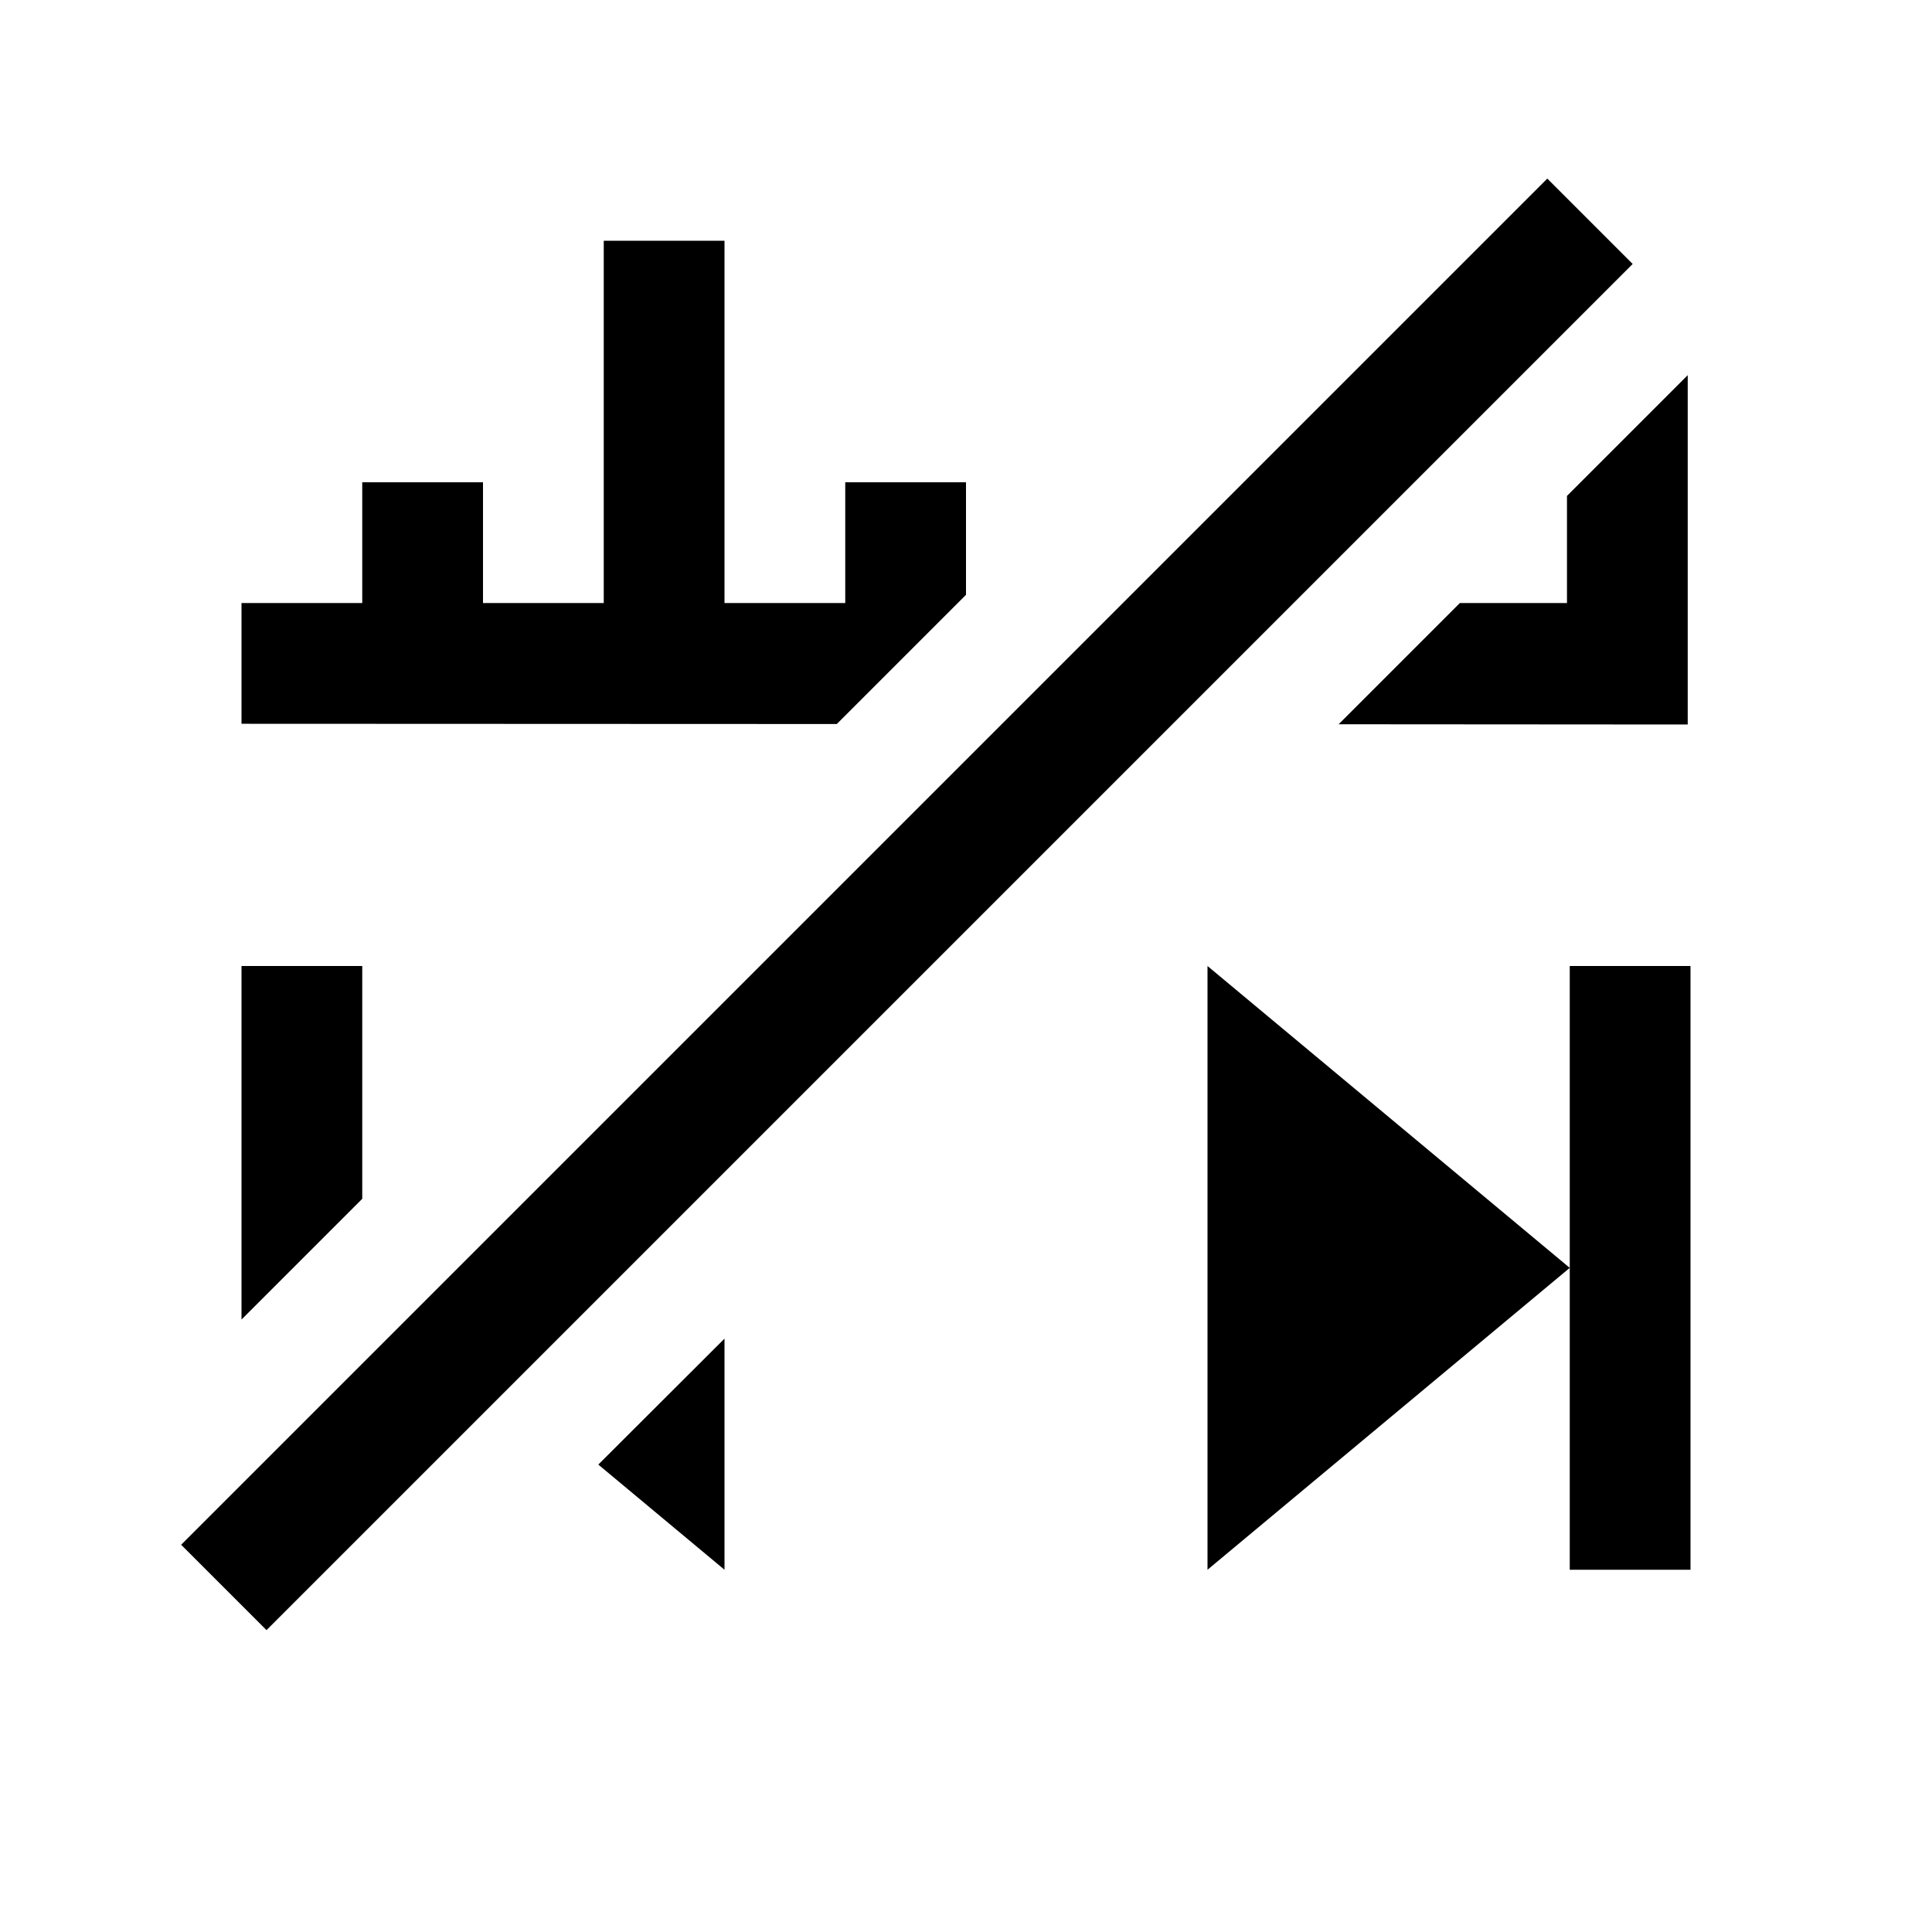 <?xml version="1.0" encoding="UTF-8" standalone="no"?>
<svg
   xmlns:dc="http://purl.org/dc/elements/1.1/"
   xmlns:cc="http://creativecommons.org/ns#"
   xmlns:rdf="http://www.w3.org/1999/02/22-rdf-syntax-ns#"
   xmlns:svg="http://www.w3.org/2000/svg"
   xmlns="http://www.w3.org/2000/svg"
   xmlns:sodipodi="http://sodipodi.sourceforge.net/DTD/sodipodi-0.dtd"
   xmlns:inkscape="http://www.inkscape.org/namespaces/inkscape"
   width="16"
   height="16"
   id="svg2"
   version="1.1"
   inkscape:version="0.91 r13725"
   sodipodi:docname="timeline-use-zone-off.svg">
  <sodipodi:namedview
     pagecolor="#ffffff"
     bordercolor="#666666"
     borderopacity="1"
     objecttolerance="10"
     gridtolerance="10"
     guidetolerance="10"
     inkscape:pageopacity="0"
     inkscape:pageshadow="2"
     inkscape:window-width="2166"
     inkscape:window-height="1199"
     id="namedview8"
     showgrid="true"
     inkscape:zoom="42.909091"
     inkscape:cx="4.8938124"
     inkscape:cy="9.2856419"
     inkscape:window-x="0"
     inkscape:window-y="0"
     inkscape:window-maximized="0"
     inkscape:current-layer="svg2">
    <inkscape:grid
       type="xygrid"
       id="grid4138" />
  </sodipodi:namedview>
  <defs
     id="defs3051">
    <style
       type="text/css"
       id="current-color-scheme">
      .ColorScheme-Text {
        color:#4d4d4d;
      }
      </style>
  </defs>
  <path class="ColorScheme-Text"
     style="color:currentColor;clip-rule:nonzero;display:inline;overflow:visible;visibility:visible;opacity:1;isolation:auto;mix-blend-mode:normal;color-interpolation:sRGB;color-interpolation-filters:linearRGB;solid-color:currentColor;solid-opacity:1;fill:currentColor;fill-opacity:1;fill-rule:nonzero;stroke:none;stroke-width:1;stroke-linecap:butt;stroke-linejoin:miter;stroke-miterlimit:4;stroke-dasharray:none;stroke-dashoffset:0;stroke-opacity:1;marker:none;marker-start:none;marker-mid:none;marker-end:none;color-rendering:auto;image-rendering:auto;shape-rendering:auto;text-rendering:auto;enable-background:accumulate"
     d="M 12.814 1.479 L 1.5 12.793 L 2.207 13.5 L 13.521 2.186 L 12.814 1.479 z M 5 1.994 L 5 4.994 L 4 4.994 L 4 3.994 L 3 3.994 L 3 4.994 L 2 4.994 L 2 5.994 L 6.93 5.996 L 8 4.926 L 8 3.994 L 7 3.994 L 7 4.994 L 6 4.994 L 6 1.994 L 5 1.994 z M 13.977 3.107 L 12.977 4.107 L 12.977 4.994 L 12.09 4.994 L 11.086 5.998 L 13.977 6 L 13.977 3.107 z M 2 8 L 2 10.928 L 3 9.928 L 3 8 L 2 8 z M 10 8 L 10 13 L 13 10.5 L 10 8 z M 13 10.5 L 13 13 L 14 13 L 14 8 L 13 8 L 13 10.5 z M 6 11.086 L 4.955 12.129 L 6 13 L 6 11.086 z "
     id="path4148" />
</svg>
